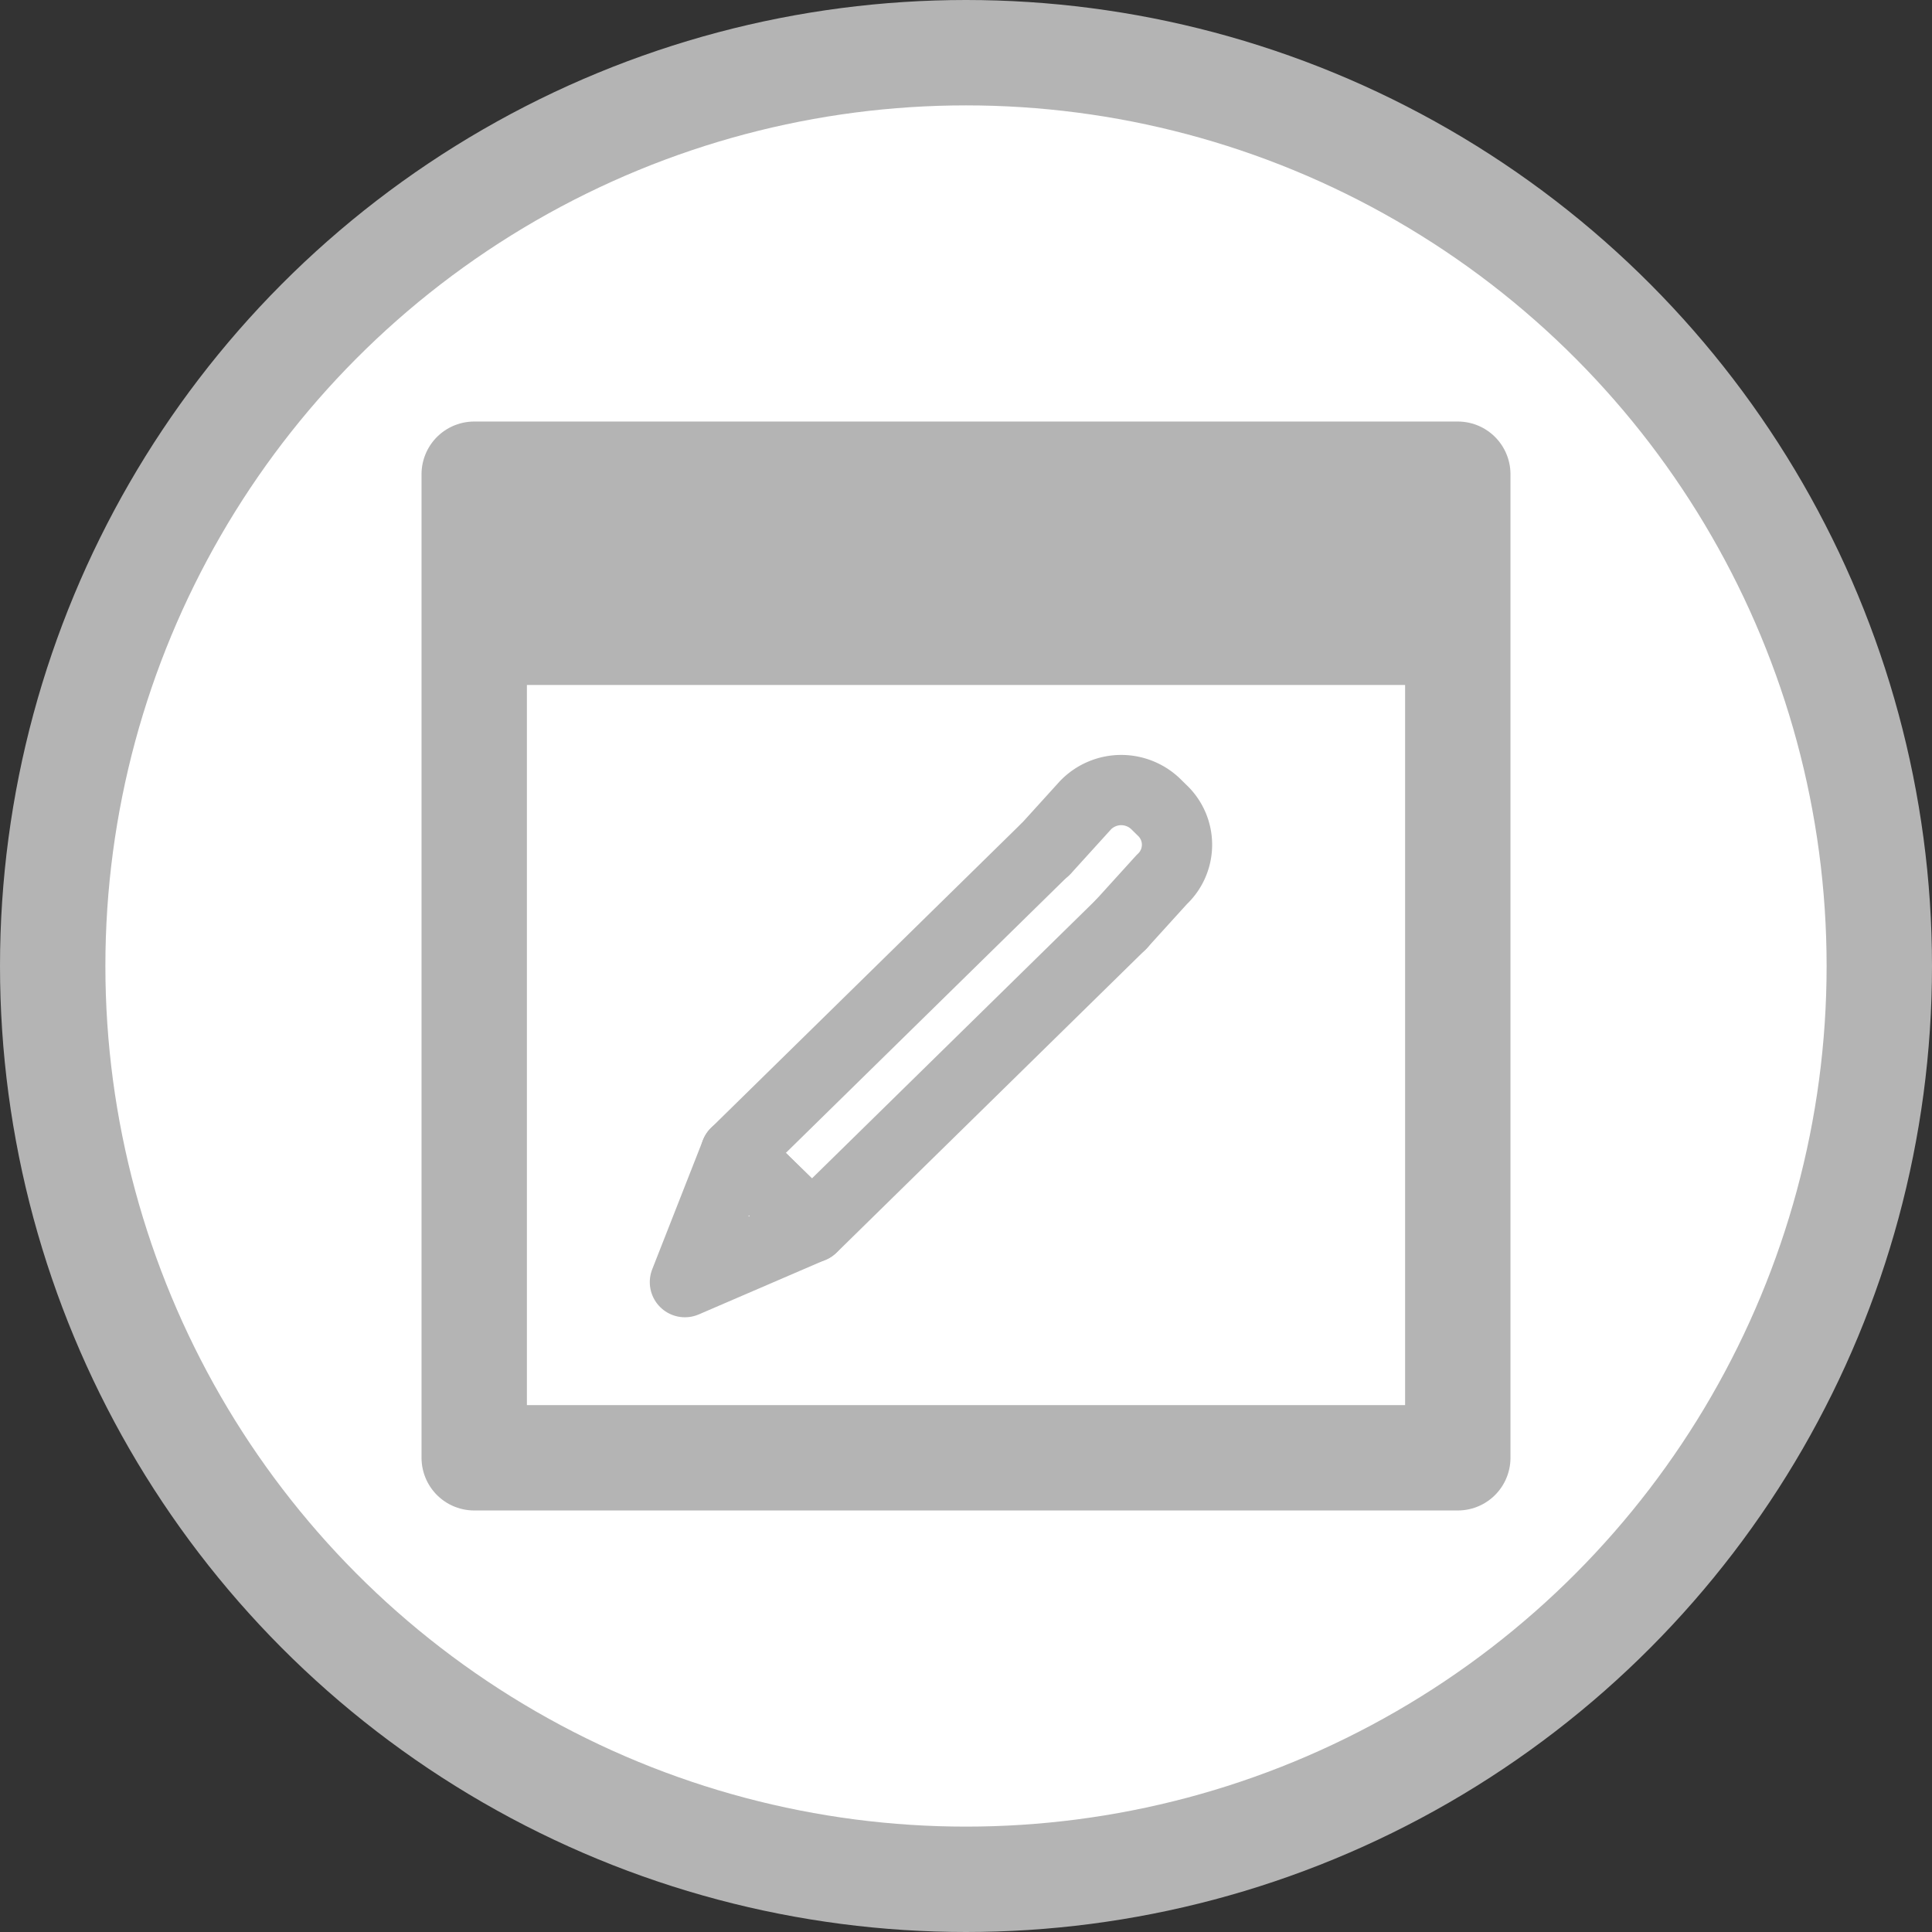<svg xmlns="http://www.w3.org/2000/svg" viewBox="1385.25 126.25 27.5 27.5">
  <rect x="1385.25" y="126.25" width="27.5" height="27.5" fill="#333333" stroke="none"/>
  <defs>
    <style>
      .cls-1 {
        fill: #f0f0f0;
        opacity: 0;
      }

      .cls-2, .cls-3 {
        fill: #fff;
        stroke-width: 1.5px;
      }

      .cls-2, .cls-3, .cls-5 {
        stroke: #b4b4b4;
      }

      .cls-3, .cls-5 {
        stroke-linecap: round;
        stroke-linejoin: round;
        stroke-miterlimit: 10;
      }

      .cls-4 {
        fill: #b4b4b4;
      }

      .cls-5 {
        fill: none;
      }
    </style>
  </defs>
  <g id="Group_31657" data-name="Group 31657" transform="translate(337 -211)">
    <rect id="rectangle-1" class="cls-1" width="26" height="26" transform="translate(1049 338)"/>
    <g id="Group_16500" data-name="Group 16500" transform="translate(1049 338)">
      <circle id="ellipse" class="cls-2" cx="13" cy="13" r="13"/>
      <rect id="Rectangle_4473" data-name="Rectangle 4473" class="cls-3" width="14" height="14" transform="translate(6 6)"/>
      <rect id="Rectangle_4474" data-name="Rectangle 4474" class="cls-4" width="14" height="3" transform="translate(6 6)"/>
    </g>
    <g id="Group_31658" data-name="Group 31658" transform="translate(1057.199 347.796)">
      <g id="Group_589" data-name="Group 589" transform="translate(0.8 0.7)">
        <path id="Path_407" data-name="Path 407" class="cls-5" d="M7.288,2.961l-4.4,4.316L1.8,6.216,6.2,1.9" transform="translate(-1.078 -1.051)"/>
        <path id="Path_408" data-name="Path 408" class="cls-5" d="M2.605,9.061.8,9.839,1.522,8Z" transform="translate(-0.8 -2.835)"/>
        <path id="Path_409" data-name="Path 409" class="cls-5" d="M7.9,1.549,8.478.912a.708.708,0,0,1,1.011,0l.072.071a.674.674,0,0,1,0,.99l-.578.637" transform="translate(-2.773 -0.7)"/>
      </g>
    </g>
  </g>
</svg>
